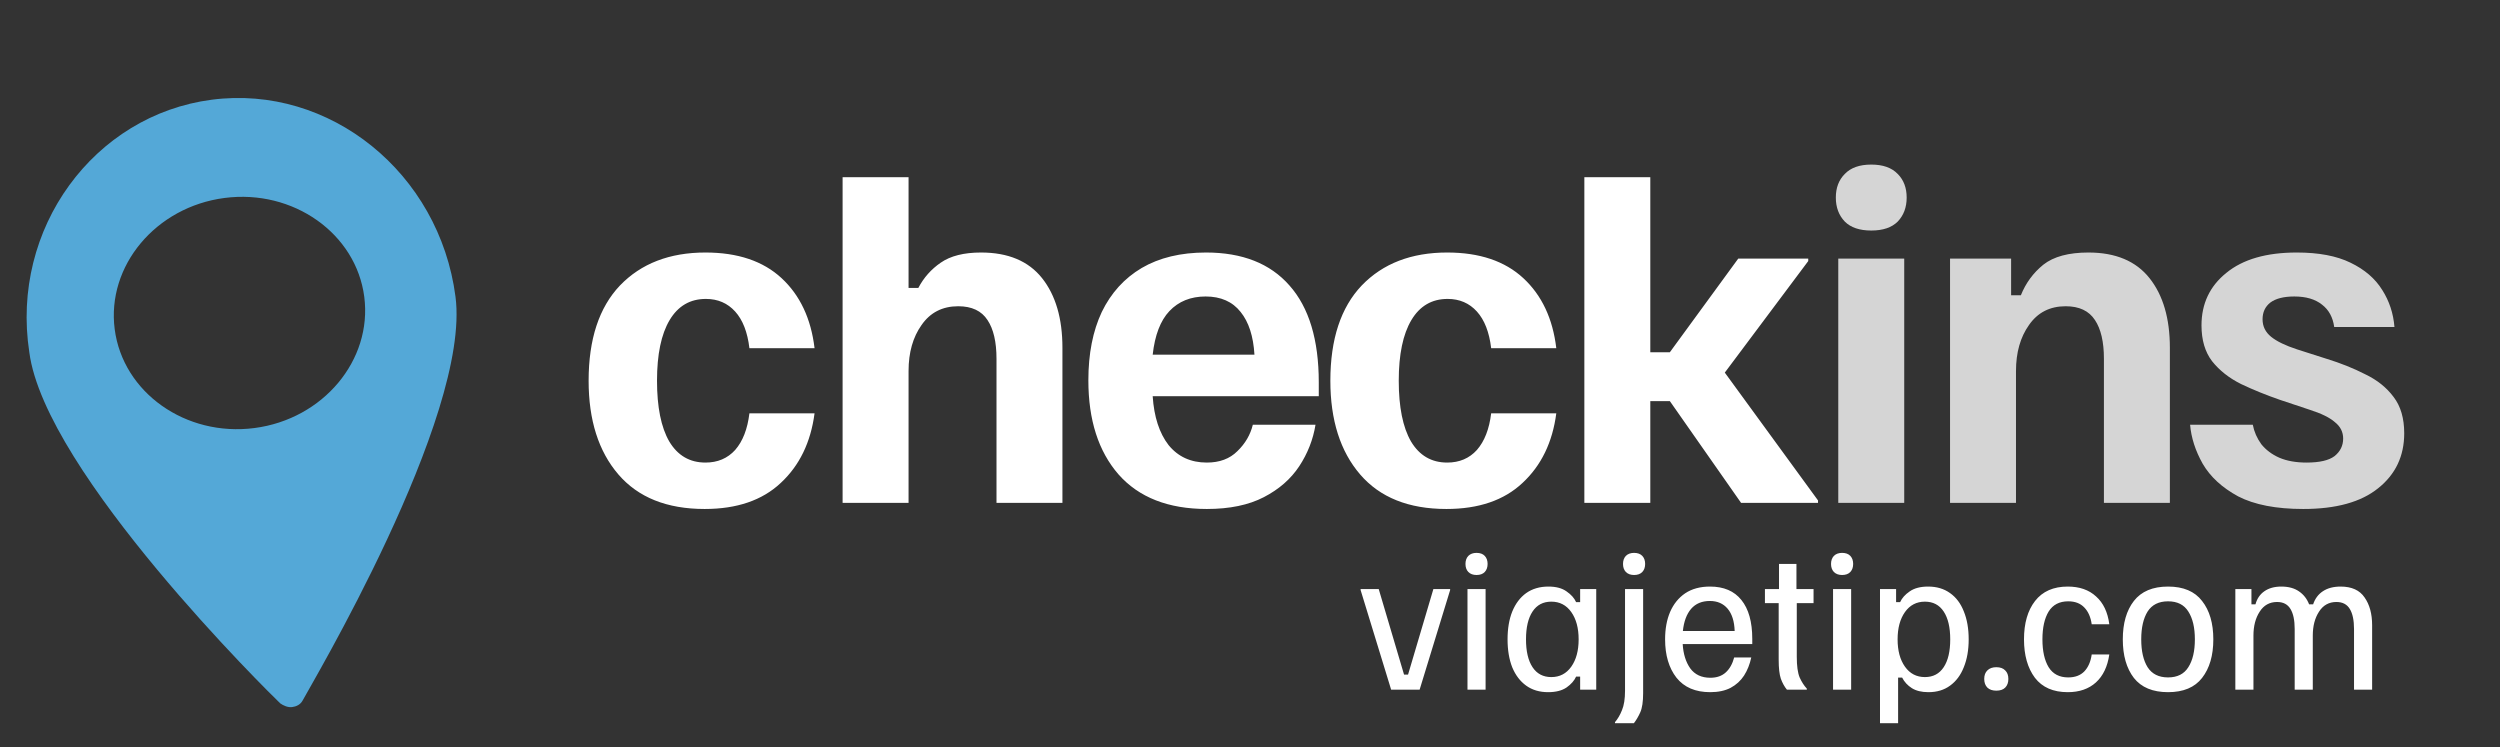 <svg width="174" height="52" viewBox="0 0 174 52" fill="none" xmlns="http://www.w3.org/2000/svg">
<rect x="0" y="0" width="174" height="52" fill="#333333" stroke="none"/>
<path d="M49.043 35.425C46.417 35.425 44.415 34.622 43.036 33.017C41.657 31.411 40.968 29.239 40.968 26.5C40.968 23.61 41.695 21.4 43.149 19.87C44.623 18.34 46.606 17.575 49.099 17.575C51.347 17.575 53.113 18.17 54.398 19.36C55.682 20.55 56.447 22.174 56.693 24.233H52.159C52.027 23.119 51.697 22.269 51.168 21.683C50.639 21.098 49.959 20.805 49.128 20.805C48.032 20.805 47.192 21.296 46.606 22.278C46.02 23.261 45.728 24.668 45.728 26.5C45.728 28.332 46.011 29.739 46.578 30.722C47.163 31.704 48.004 32.195 49.099 32.195C49.949 32.195 50.639 31.902 51.168 31.317C51.697 30.712 52.027 29.862 52.159 28.767H56.693C56.428 30.788 55.644 32.403 54.341 33.612C53.057 34.821 51.291 35.425 49.043 35.425ZM58.645 35V12.333H63.236V20.04H63.916C64.293 19.322 64.813 18.737 65.474 18.283C66.154 17.811 67.089 17.575 68.279 17.575C70.168 17.575 71.584 18.17 72.529 19.36C73.473 20.55 73.945 22.165 73.945 24.205V35H69.356V24.97C69.356 23.799 69.148 22.902 68.732 22.278C68.317 21.636 67.637 21.315 66.692 21.315C65.597 21.315 64.747 21.749 64.142 22.618C63.538 23.468 63.236 24.536 63.236 25.82V35H58.645ZM83.995 35.425C81.313 35.425 79.263 34.622 77.847 33.017C76.449 31.411 75.75 29.229 75.75 26.472C75.75 24.621 76.062 23.034 76.685 21.712C77.327 20.389 78.253 19.369 79.462 18.652C80.689 17.934 82.182 17.575 83.938 17.575C86.469 17.575 88.406 18.34 89.747 19.87C91.107 21.4 91.787 23.648 91.787 26.613V27.577H80.227C80.321 29.012 80.689 30.146 81.332 30.977C81.993 31.789 82.88 32.195 83.995 32.195C84.883 32.195 85.591 31.931 86.12 31.402C86.668 30.873 87.027 30.259 87.197 29.56H91.56C91.39 30.599 91.012 31.562 90.427 32.45C89.841 33.338 89.019 34.056 87.962 34.603C86.904 35.151 85.582 35.425 83.995 35.425ZM80.227 24.687H87.31C87.234 23.402 86.913 22.411 86.347 21.712C85.78 20.994 84.968 20.635 83.91 20.635C82.871 20.635 82.031 20.975 81.388 21.655C80.765 22.316 80.378 23.327 80.227 24.687ZM100.668 35.425C98.043 35.425 96.04 34.622 94.662 33.017C93.283 31.411 92.593 29.239 92.593 26.5C92.593 23.61 93.32 21.4 94.775 19.87C96.248 18.34 98.232 17.575 100.725 17.575C102.973 17.575 104.739 18.17 106.023 19.36C107.308 20.55 108.073 22.174 108.318 24.233H103.785C103.653 23.119 103.322 22.269 102.793 21.683C102.264 21.098 101.584 20.805 100.753 20.805C99.658 20.805 98.817 21.296 98.232 22.278C97.646 23.261 97.353 24.668 97.353 26.5C97.353 28.332 97.637 29.739 98.203 30.722C98.789 31.704 99.629 32.195 100.725 32.195C101.575 32.195 102.264 31.902 102.793 31.317C103.322 30.712 103.653 29.862 103.785 28.767H108.318C108.054 30.788 107.27 32.403 105.967 33.612C104.682 34.821 102.916 35.425 100.668 35.425ZM110.271 35V12.333H114.861V24.517H116.221L120.981 18H125.854V18.17L120.046 25.933L126.534 34.83V35H121.179L116.221 27.917H114.861V35H110.271Z" fill="white"/>
<path d="M127.944 35V18H132.534V35H127.944ZM130.239 16.045C129.427 16.045 128.813 15.837 128.398 15.422C127.982 14.987 127.774 14.43 127.774 13.75C127.774 13.07 127.982 12.522 128.398 12.107C128.813 11.672 129.427 11.455 130.239 11.455C131.052 11.455 131.666 11.672 132.081 12.107C132.497 12.522 132.704 13.07 132.704 13.75C132.704 14.43 132.497 14.987 132.081 15.422C131.666 15.837 131.052 16.045 130.239 16.045ZM135.723 35V18H139.973V20.55H140.653C140.993 19.7 141.513 18.992 142.212 18.425C142.929 17.858 143.978 17.575 145.357 17.575C147.245 17.575 148.662 18.17 149.607 19.36C150.551 20.55 151.023 22.165 151.023 24.205V35H146.433V24.97C146.433 23.799 146.225 22.902 145.81 22.278C145.394 21.636 144.714 21.315 143.77 21.315C142.674 21.315 141.824 21.749 141.22 22.618C140.615 23.468 140.313 24.536 140.313 25.82V35H135.723ZM160.308 35.425C158.419 35.425 156.908 35.132 155.774 34.547C154.66 33.942 153.838 33.187 153.309 32.28C152.799 31.373 152.507 30.467 152.431 29.56H156.794C156.889 30.051 157.087 30.504 157.389 30.92C157.711 31.317 158.126 31.628 158.636 31.855C159.165 32.082 159.798 32.195 160.534 32.195C161.441 32.195 162.093 32.044 162.489 31.742C162.886 31.421 163.084 31.014 163.084 30.523C163.084 30.07 162.896 29.692 162.518 29.39C162.159 29.069 161.564 28.776 160.733 28.512L158.693 27.832C157.711 27.492 156.804 27.123 155.973 26.727C155.142 26.311 154.471 25.782 153.961 25.14C153.47 24.498 153.224 23.667 153.224 22.647C153.224 21.136 153.801 19.917 154.953 18.992C156.105 18.047 157.739 17.575 159.854 17.575C161.384 17.575 162.631 17.811 163.594 18.283C164.577 18.756 165.313 19.388 165.804 20.182C166.296 20.956 166.579 21.816 166.654 22.76H162.461C162.367 22.08 162.083 21.561 161.611 21.202C161.139 20.824 160.497 20.635 159.684 20.635C158.948 20.635 158.391 20.777 158.013 21.06C157.654 21.343 157.474 21.731 157.474 22.222C157.474 22.713 157.673 23.119 158.069 23.44C158.466 23.761 159.071 24.054 159.883 24.318L161.923 24.97C162.905 25.272 163.802 25.631 164.614 26.047C165.446 26.443 166.107 26.972 166.598 27.633C167.089 28.276 167.334 29.116 167.334 30.155C167.334 31.742 166.73 33.017 165.521 33.98C164.331 34.943 162.593 35.425 160.308 35.425Z" fill="#D5D5D5"/>
<path d="M96.823 48L94.699 41.07V41H95.959L97.721 46.95H98.001L99.763 41H100.929V41.07L98.806 48H96.823ZM102.137 48V41H103.397V48H102.137ZM102.767 40.02C102.526 40.02 102.335 39.95 102.195 39.81C102.063 39.67 101.997 39.483 101.997 39.25C101.997 39.017 102.063 38.83 102.195 38.69C102.335 38.55 102.526 38.48 102.767 38.48C103.016 38.48 103.207 38.55 103.339 38.69C103.471 38.83 103.537 39.017 103.537 39.25C103.537 39.483 103.471 39.67 103.339 39.81C103.207 39.95 103.016 40.02 102.767 40.02ZM107.75 48.175C107.151 48.175 106.641 48.023 106.221 47.72C105.801 47.417 105.479 46.993 105.253 46.448C105.035 45.896 104.926 45.247 104.926 44.5C104.926 43.753 105.035 43.108 105.253 42.563C105.479 42.011 105.801 41.583 106.221 41.28C106.649 40.977 107.166 40.825 107.773 40.825C108.302 40.825 108.722 40.938 109.033 41.163C109.352 41.381 109.574 41.63 109.698 41.91H109.978V41H111.098V48H109.978V47.09H109.698C109.574 47.37 109.352 47.623 109.033 47.848C108.714 48.066 108.286 48.175 107.75 48.175ZM107.971 47.125C108.555 47.125 109.017 46.884 109.36 46.402C109.702 45.919 109.873 45.286 109.873 44.5C109.873 43.714 109.702 43.081 109.36 42.598C109.017 42.116 108.555 41.875 107.971 41.875C107.404 41.875 106.968 42.104 106.665 42.563C106.361 43.022 106.21 43.668 106.21 44.5C106.21 45.332 106.361 45.978 106.665 46.437C106.968 46.896 107.404 47.125 107.971 47.125ZM112.402 50.333V50.263C112.596 50.038 112.76 49.758 112.892 49.423C113.032 49.089 113.102 48.642 113.102 48.082V41H114.362V48.245C114.362 48.836 114.296 49.279 114.164 49.575C114.031 49.871 113.884 50.123 113.72 50.333H112.402ZM113.732 40.02C113.491 40.02 113.3 39.95 113.16 39.81C113.028 39.67 112.962 39.483 112.962 39.25C112.962 39.017 113.028 38.83 113.16 38.69C113.3 38.55 113.491 38.48 113.732 38.48C113.981 38.48 114.171 38.55 114.304 38.69C114.436 38.83 114.502 39.017 114.502 39.25C114.502 39.483 114.436 39.67 114.304 39.81C114.171 39.95 113.981 40.02 113.732 40.02ZM119.03 48.175C118.003 48.175 117.221 47.841 116.685 47.172C116.156 46.495 115.891 45.604 115.891 44.5C115.891 43.769 116.008 43.131 116.241 42.587C116.482 42.034 116.832 41.603 117.291 41.292C117.758 40.981 118.333 40.825 119.018 40.825C119.975 40.825 120.702 41.136 121.2 41.758C121.705 42.381 121.958 43.283 121.958 44.465V44.827H117.116C117.155 45.511 117.33 46.075 117.641 46.518C117.96 46.954 118.427 47.172 119.041 47.172C119.485 47.172 119.842 47.047 120.115 46.798C120.387 46.549 120.581 46.203 120.698 45.76H121.888C121.787 46.234 121.62 46.654 121.386 47.02C121.153 47.378 120.842 47.662 120.453 47.872C120.064 48.074 119.59 48.175 119.03 48.175ZM117.128 43.917H120.733C120.71 43.24 120.546 42.723 120.243 42.365C119.94 42.007 119.527 41.828 119.006 41.828C118.454 41.828 118.018 42.011 117.7 42.377C117.388 42.742 117.198 43.256 117.128 43.917ZM124.368 48C124.196 47.79 124.056 47.537 123.948 47.242C123.846 46.946 123.796 46.503 123.796 45.912V41.98H122.839V41H123.819V39.25H125.033V41H126.223V41.98H125.056V45.713C125.056 46.351 125.122 46.829 125.254 47.148C125.394 47.459 125.561 47.72 125.756 47.93V48H124.368ZM127.58 48V41H128.84V48H127.58ZM128.21 40.02C127.969 40.02 127.779 39.95 127.639 39.81C127.507 39.67 127.44 39.483 127.44 39.25C127.44 39.017 127.507 38.83 127.639 38.69C127.779 38.55 127.969 38.48 128.21 38.48C128.459 38.48 128.65 38.55 128.782 38.69C128.914 38.83 128.98 39.017 128.98 39.25C128.98 39.483 128.914 39.67 128.782 39.81C128.65 39.95 128.459 40.02 128.21 40.02ZM130.848 50.333V41H131.968V41.91H132.248C132.373 41.63 132.594 41.381 132.913 41.163C133.232 40.938 133.66 40.825 134.196 40.825C134.795 40.825 135.305 40.977 135.725 41.28C136.145 41.576 136.464 41.999 136.681 42.552C136.907 43.104 137.02 43.753 137.02 44.5C137.02 45.239 136.907 45.884 136.681 46.437C136.464 46.989 136.145 47.417 135.725 47.72C135.313 48.023 134.811 48.175 134.22 48.175C133.745 48.175 133.36 48.082 133.065 47.895C132.769 47.708 132.544 47.463 132.388 47.16H132.108V50.333H130.848ZM133.975 47.125C134.543 47.125 134.978 46.896 135.281 46.437C135.585 45.978 135.736 45.332 135.736 44.5C135.736 43.668 135.585 43.022 135.281 42.563C134.978 42.104 134.543 41.875 133.975 41.875C133.391 41.875 132.929 42.116 132.586 42.598C132.244 43.081 132.073 43.714 132.073 44.5C132.073 45.286 132.244 45.919 132.586 46.402C132.929 46.884 133.391 47.125 133.975 47.125ZM138.942 48.07C138.678 48.07 138.471 48 138.324 47.86C138.176 47.712 138.102 47.51 138.102 47.253C138.102 46.997 138.176 46.798 138.324 46.658C138.471 46.511 138.678 46.437 138.942 46.437C139.214 46.437 139.42 46.511 139.56 46.658C139.708 46.798 139.782 46.997 139.782 47.253C139.782 47.51 139.708 47.712 139.56 47.86C139.42 48 139.214 48.07 138.942 48.07ZM143.915 48.175C142.904 48.175 142.141 47.841 141.628 47.172C141.123 46.495 140.87 45.604 140.87 44.5C140.87 43.38 141.126 42.489 141.64 41.828C142.161 41.159 142.919 40.825 143.915 40.825C144.731 40.825 145.389 41.054 145.886 41.513C146.392 41.964 146.699 42.61 146.808 43.45H145.583C145.513 42.952 145.342 42.563 145.07 42.283C144.798 41.996 144.424 41.852 143.95 41.852C143.335 41.852 142.88 42.089 142.585 42.563C142.297 43.038 142.153 43.683 142.153 44.5C142.153 45.317 142.297 45.962 142.585 46.437C142.88 46.911 143.335 47.148 143.95 47.148C144.424 47.148 144.798 47.008 145.07 46.728C145.342 46.441 145.513 46.048 145.583 45.55H146.808C146.684 46.398 146.373 47.047 145.875 47.498C145.377 47.949 144.724 48.175 143.915 48.175ZM150.897 48.175C149.831 48.175 149.038 47.844 148.517 47.183C148.003 46.514 147.747 45.62 147.747 44.5C147.747 43.38 148.003 42.489 148.517 41.828C149.038 41.159 149.831 40.825 150.897 40.825C151.962 40.825 152.752 41.159 153.265 41.828C153.786 42.489 154.047 43.38 154.047 44.5C154.047 45.62 153.786 46.514 153.265 47.183C152.752 47.844 151.962 48.175 150.897 48.175ZM150.897 47.148C151.542 47.148 152.013 46.911 152.308 46.437C152.612 45.962 152.763 45.317 152.763 44.5C152.763 43.683 152.612 43.038 152.308 42.563C152.013 42.089 151.542 41.852 150.897 41.852C150.251 41.852 149.777 42.089 149.473 42.563C149.178 43.038 149.03 43.683 149.03 44.5C149.03 45.317 149.178 45.962 149.473 46.437C149.777 46.911 150.251 47.148 150.897 47.148ZM155.58 48V41H156.7V42.062H156.98C157.089 41.665 157.295 41.362 157.599 41.152C157.91 40.934 158.303 40.825 158.777 40.825C159.283 40.825 159.695 40.938 160.014 41.163C160.333 41.381 160.566 41.681 160.714 42.062H160.994C161.126 41.665 161.352 41.362 161.67 41.152C161.997 40.934 162.409 40.825 162.907 40.825C163.677 40.825 164.233 41.078 164.575 41.583C164.925 42.081 165.1 42.723 165.1 43.508V48H163.84V43.777C163.84 43.17 163.743 42.707 163.549 42.388C163.354 42.062 163.043 41.898 162.615 41.898C162.094 41.898 161.69 42.124 161.402 42.575C161.114 43.018 160.97 43.571 160.97 44.232V48H159.71V43.777C159.71 43.17 159.613 42.707 159.419 42.388C159.224 42.062 158.913 41.898 158.485 41.898C157.964 41.898 157.56 42.124 157.272 42.575C156.984 43.018 156.84 43.571 156.84 44.232V48H155.58Z" fill="white"/>
<path d="M14.739 6.94C22.935 5.875 30.581 12.017 31.703 20.654C32.791 29.021 21.46 47.968 21.066 48.751C20.906 49.046 20.625 49.174 20.332 49.212C20.039 49.251 19.723 49.109 19.505 48.954C18.826 48.31 3.126 32.877 2.039 24.51C0.721 15.898 6.542 8.006 14.739 6.94ZM17.709 29.792C22.49 29.171 25.926 25.065 25.353 20.656C24.78 16.248 20.409 13.156 15.627 13.778C10.846 14.399 7.41 18.506 7.983 22.914C8.556 27.322 12.927 30.414 17.709 29.792Z" fill="#54A8D7"/>
</svg>
